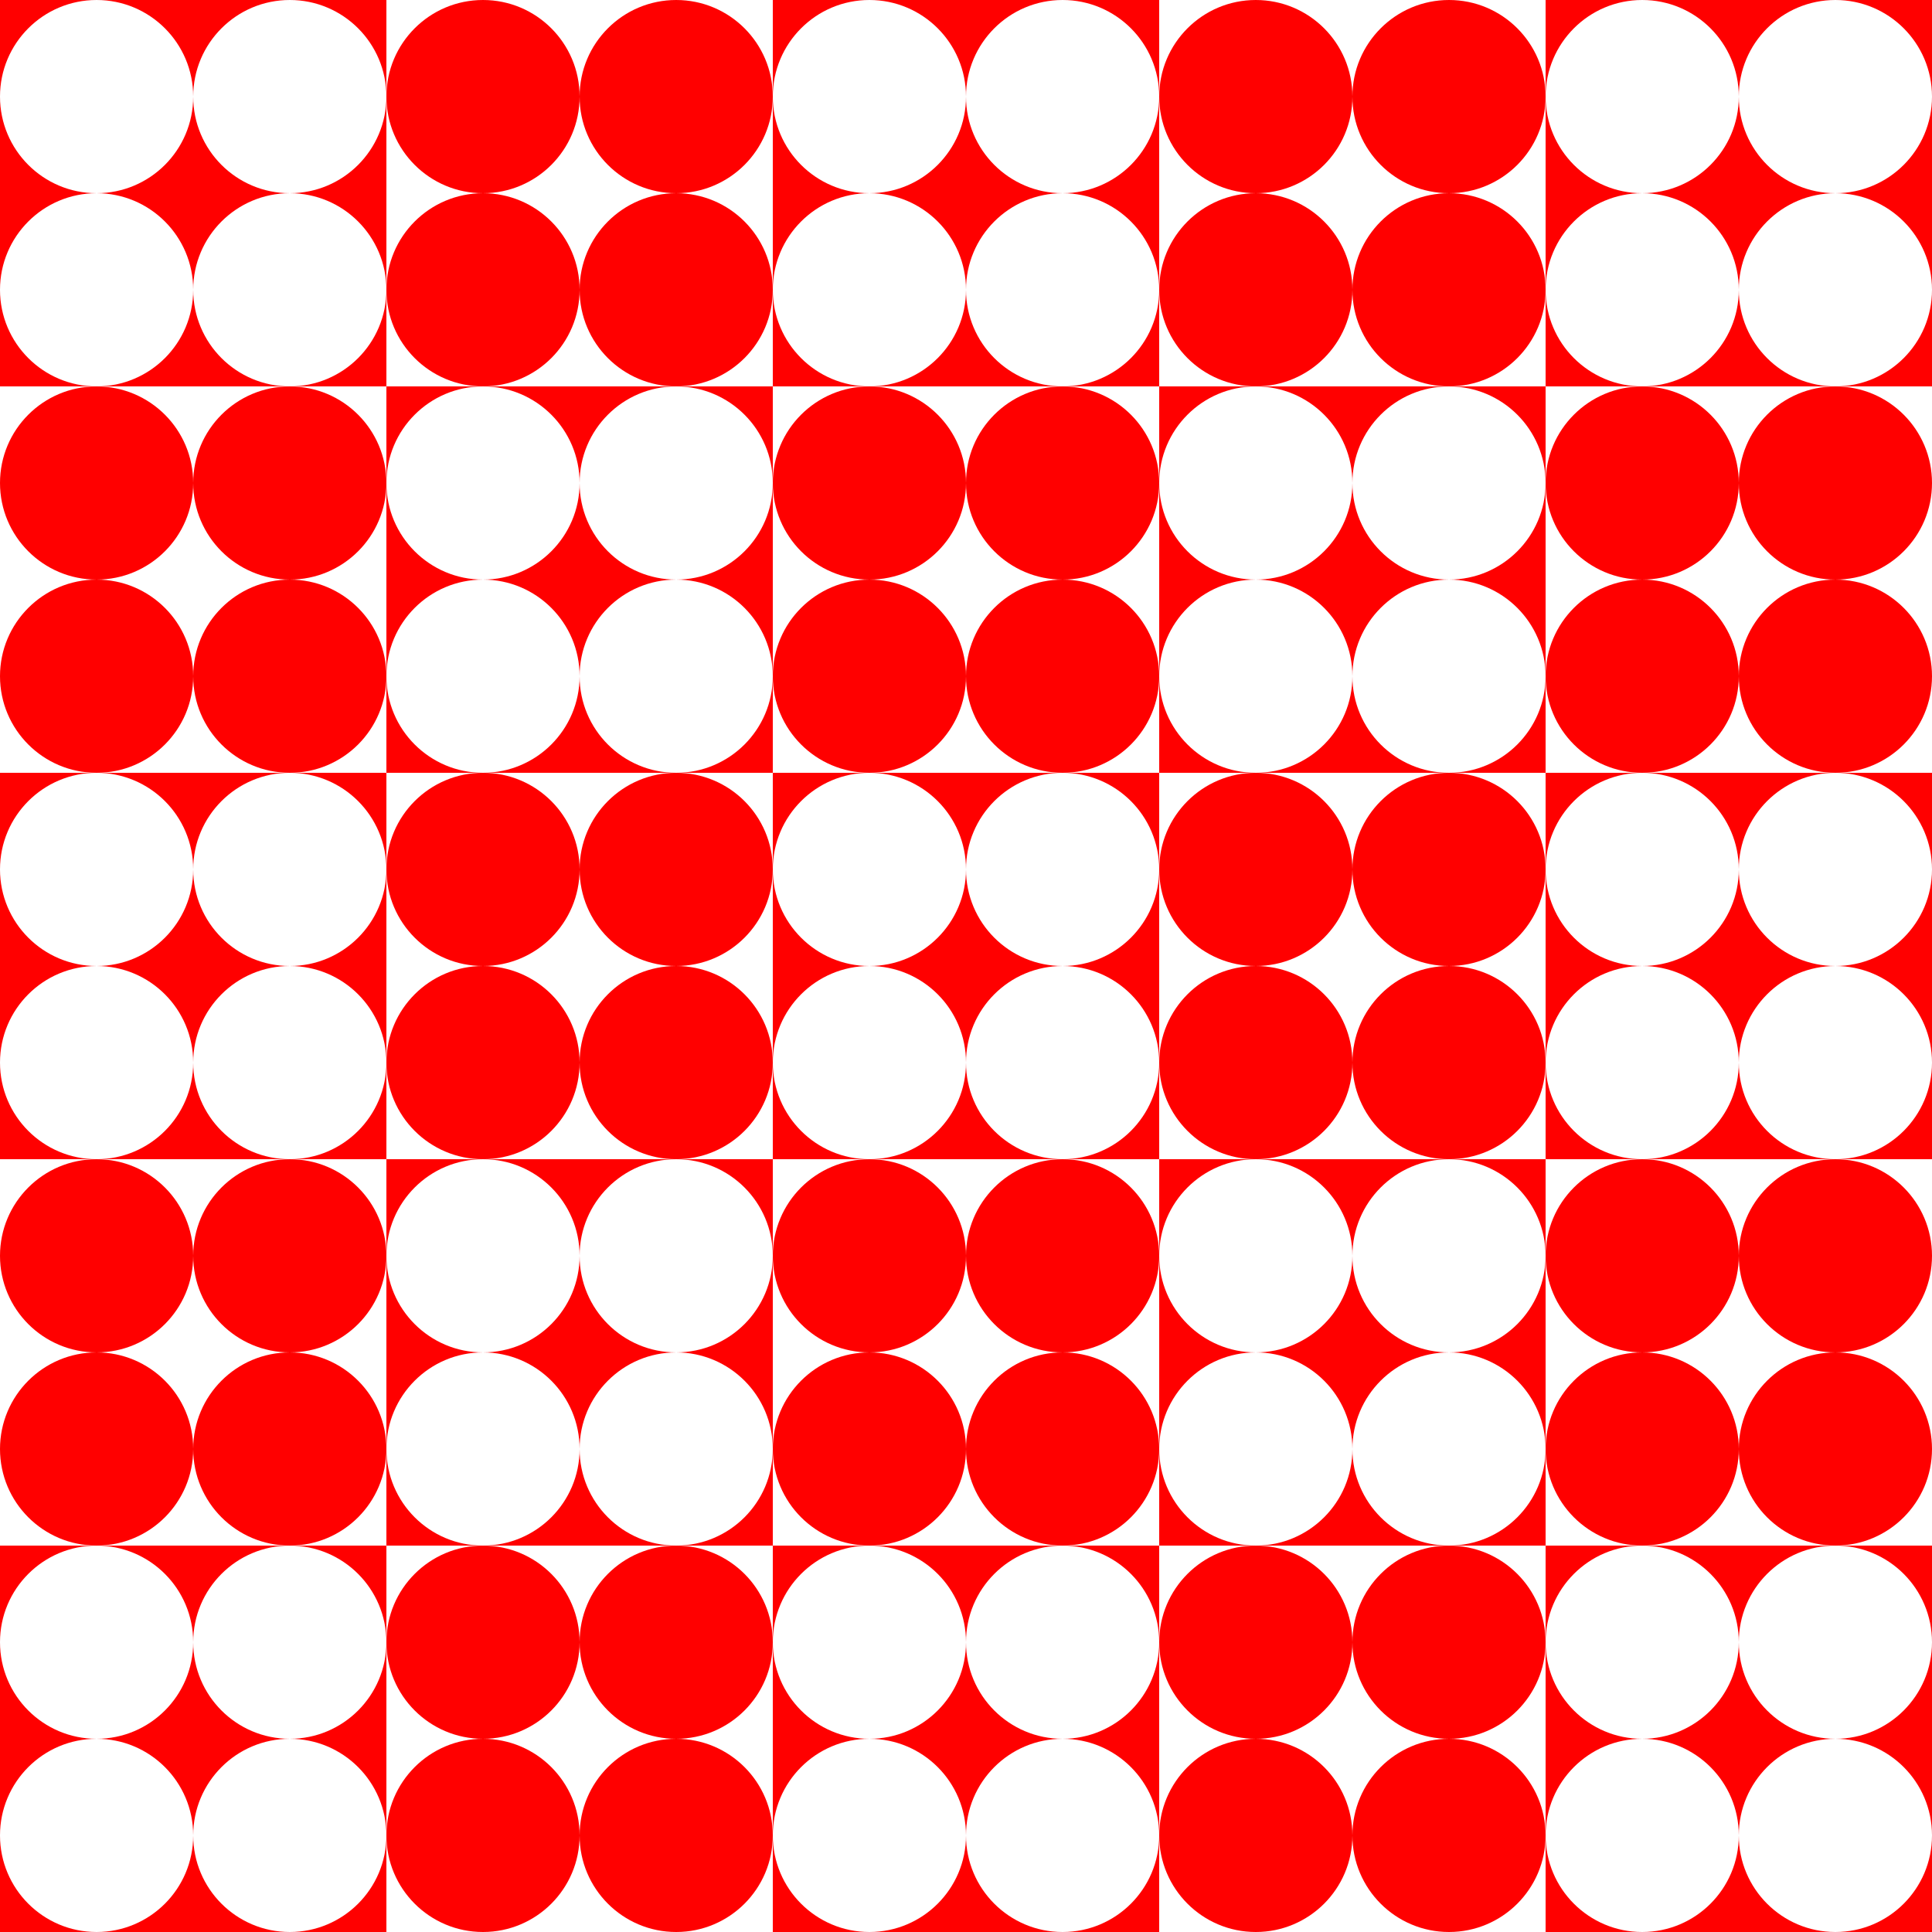 <?xml version="1.0" encoding="UTF-8"?>
<svg viewBox="0 0 100 100" xmlns="http://www.w3.org/2000/svg">
    <rect x="0" y="0" width="100" height="100" fill="#333333" stroke="none"/>
    <defs>
        <g id="circlesInSquare">
            <rect x="0" y="0" width="20" height="20" />
            <circle cx="5" cy="5" r="5" fill="white" />
            <circle cx="15" cy="5" r="5" fill="white" />
            <circle cx="5" cy="15" r="5" fill="white" />
            <circle cx="15" cy="15" r="5" fill="white" />
        </g>

        <g id="circlesInSquareAlt">
            <rect x="0" y="0" width="20" height="20" fill="white" />
            <circle cx="5" cy="5" r="5" />
            <circle cx="15" cy="5" r="5" />
            <circle cx="5" cy="15" r="5" />
            <circle cx="15" cy="15" r="5" />
        </g>

        <g id="line">
            <use href="#circlesInSquare" x="0" />
            <use href="#circlesInSquareAlt" x="20" />
            <use href="#circlesInSquare" x="40" />
            <use href="#circlesInSquareAlt" x="60" />
            <use href="#circlesInSquare" x="80" />
        </g>

        <g id="lineAlt">
            <use href="#circlesInSquareAlt" x="0" />
            <use href="#circlesInSquare" x="20" />
            <use href="#circlesInSquareAlt" x="40" />
            <use href="#circlesInSquare" x="60" />
            <use href="#circlesInSquareAlt" x="80" />
        </g>

        <g id="patch2">
            <use href="#line" y="0" />
            <use href="#lineAlt" y="20" />
            <use href="#line" y="40" />
            <use href="#lineAlt" y="60" />
            <use href="#line" y="80" />
        </g>
    </defs>

    <use href="#patch2" fill="red" />
</svg>